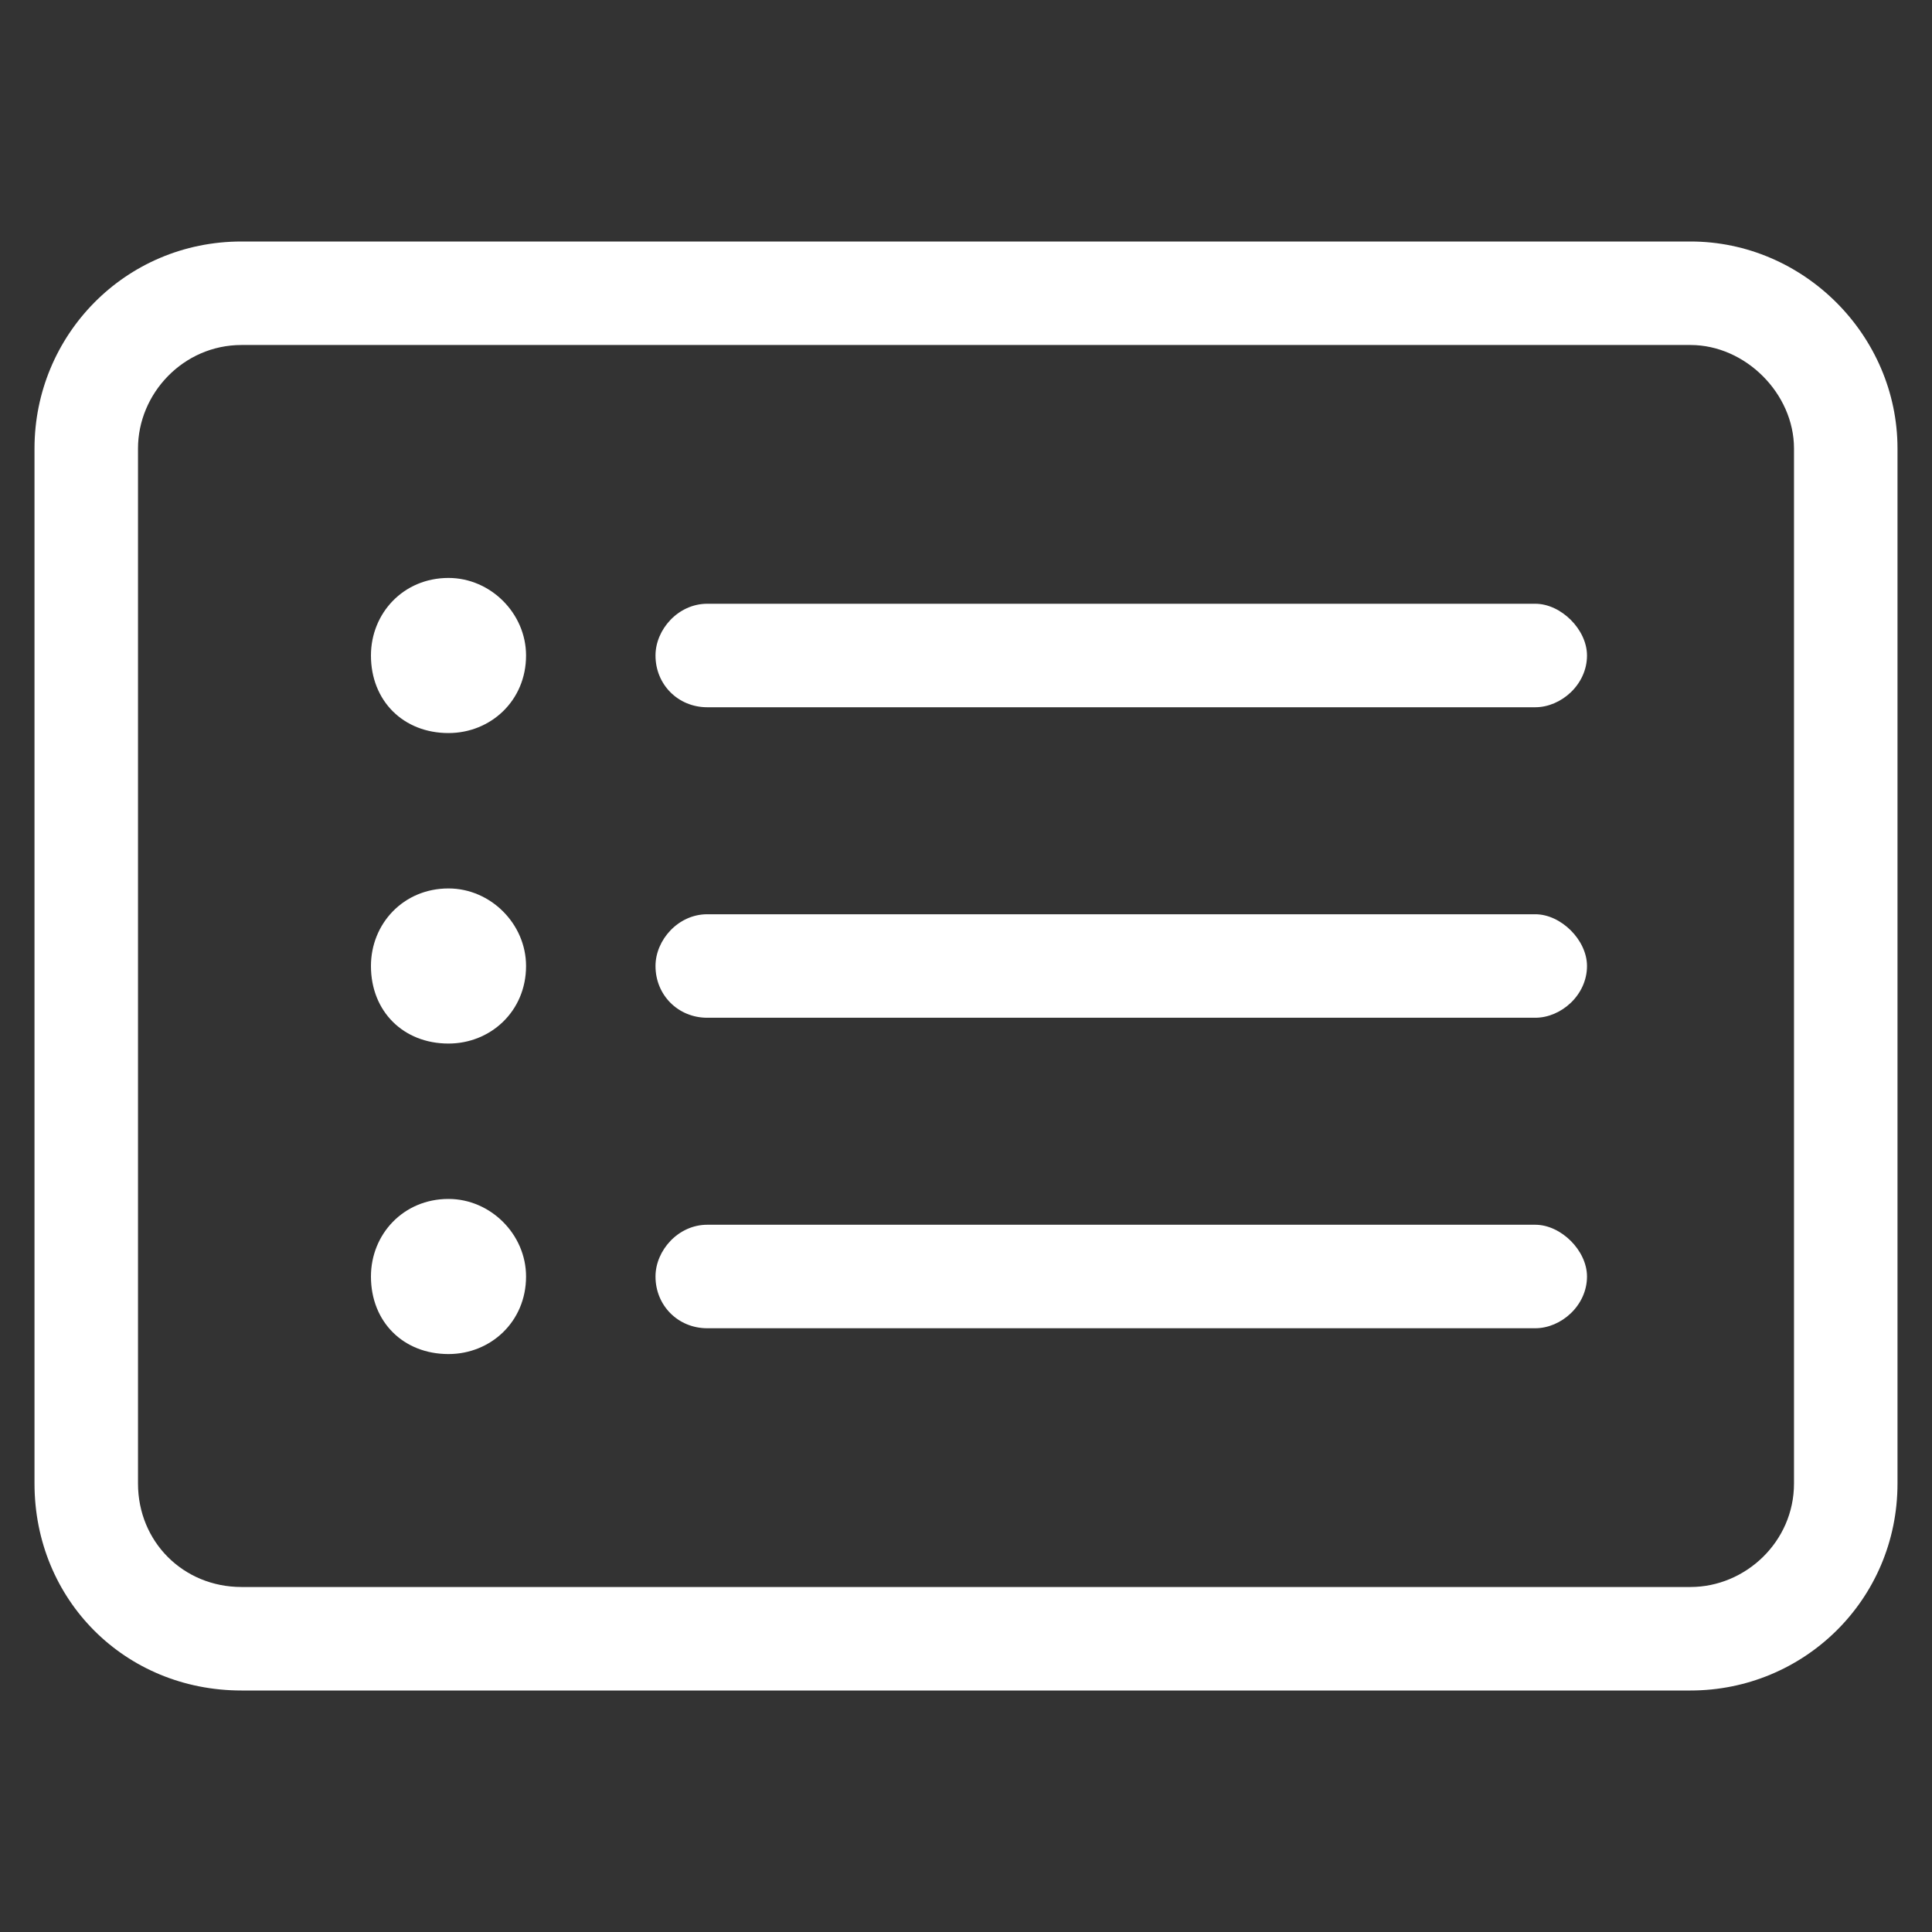 <svg width="14" height="14" viewBox="0 0 14 14" fill="none" xmlns="http://www.w3.org/2000/svg">
<rect x="0" y="0" width="14" height="14" fill="#333333" stroke="none"/>
<path d="M3.25 5.312C2.922 5.312 2.688 5.078 2.688 4.75C2.688 4.445 2.922 4.188 3.25 4.188C3.555 4.188 3.812 4.445 3.812 4.75C3.812 5.078 3.555 5.312 3.25 5.312ZM4.75 4.75C4.75 4.562 4.914 4.375 5.125 4.375H11.125C11.312 4.375 11.5 4.562 11.5 4.75C11.5 4.961 11.312 5.125 11.125 5.125H5.125C4.914 5.125 4.75 4.961 4.75 4.75ZM4.75 7C4.75 6.812 4.914 6.625 5.125 6.625H11.125C11.312 6.625 11.5 6.812 11.5 7C11.5 7.211 11.312 7.375 11.125 7.375H5.125C4.914 7.375 4.75 7.211 4.75 7ZM4.75 9.25C4.75 9.062 4.914 8.875 5.125 8.875H11.125C11.312 8.875 11.5 9.062 11.5 9.25C11.5 9.461 11.312 9.625 11.125 9.625H5.125C4.914 9.625 4.75 9.461 4.75 9.25ZM3.25 6.438C3.555 6.438 3.812 6.695 3.812 7C3.812 7.328 3.555 7.562 3.25 7.562C2.922 7.562 2.688 7.328 2.688 7C2.688 6.695 2.922 6.438 3.25 6.438ZM3.25 9.812C2.922 9.812 2.688 9.578 2.688 9.25C2.688 8.945 2.922 8.688 3.25 8.688C3.555 8.688 3.812 8.945 3.812 9.25C3.812 9.578 3.555 9.812 3.25 9.812ZM0.25 3.25C0.25 2.43 0.906 1.75 1.75 1.75H12.25C13.07 1.75 13.75 2.43 13.75 3.25V10.75C13.75 11.594 13.07 12.25 12.25 12.25H1.75C0.906 12.25 0.25 11.594 0.25 10.75V3.25ZM1 3.25V10.75C1 11.172 1.328 11.5 1.75 11.5H12.25C12.648 11.5 13 11.172 13 10.75V3.25C13 2.852 12.648 2.5 12.25 2.5H1.75C1.328 2.5 1 2.852 1 3.25Z" fill="white"/>
</svg>

